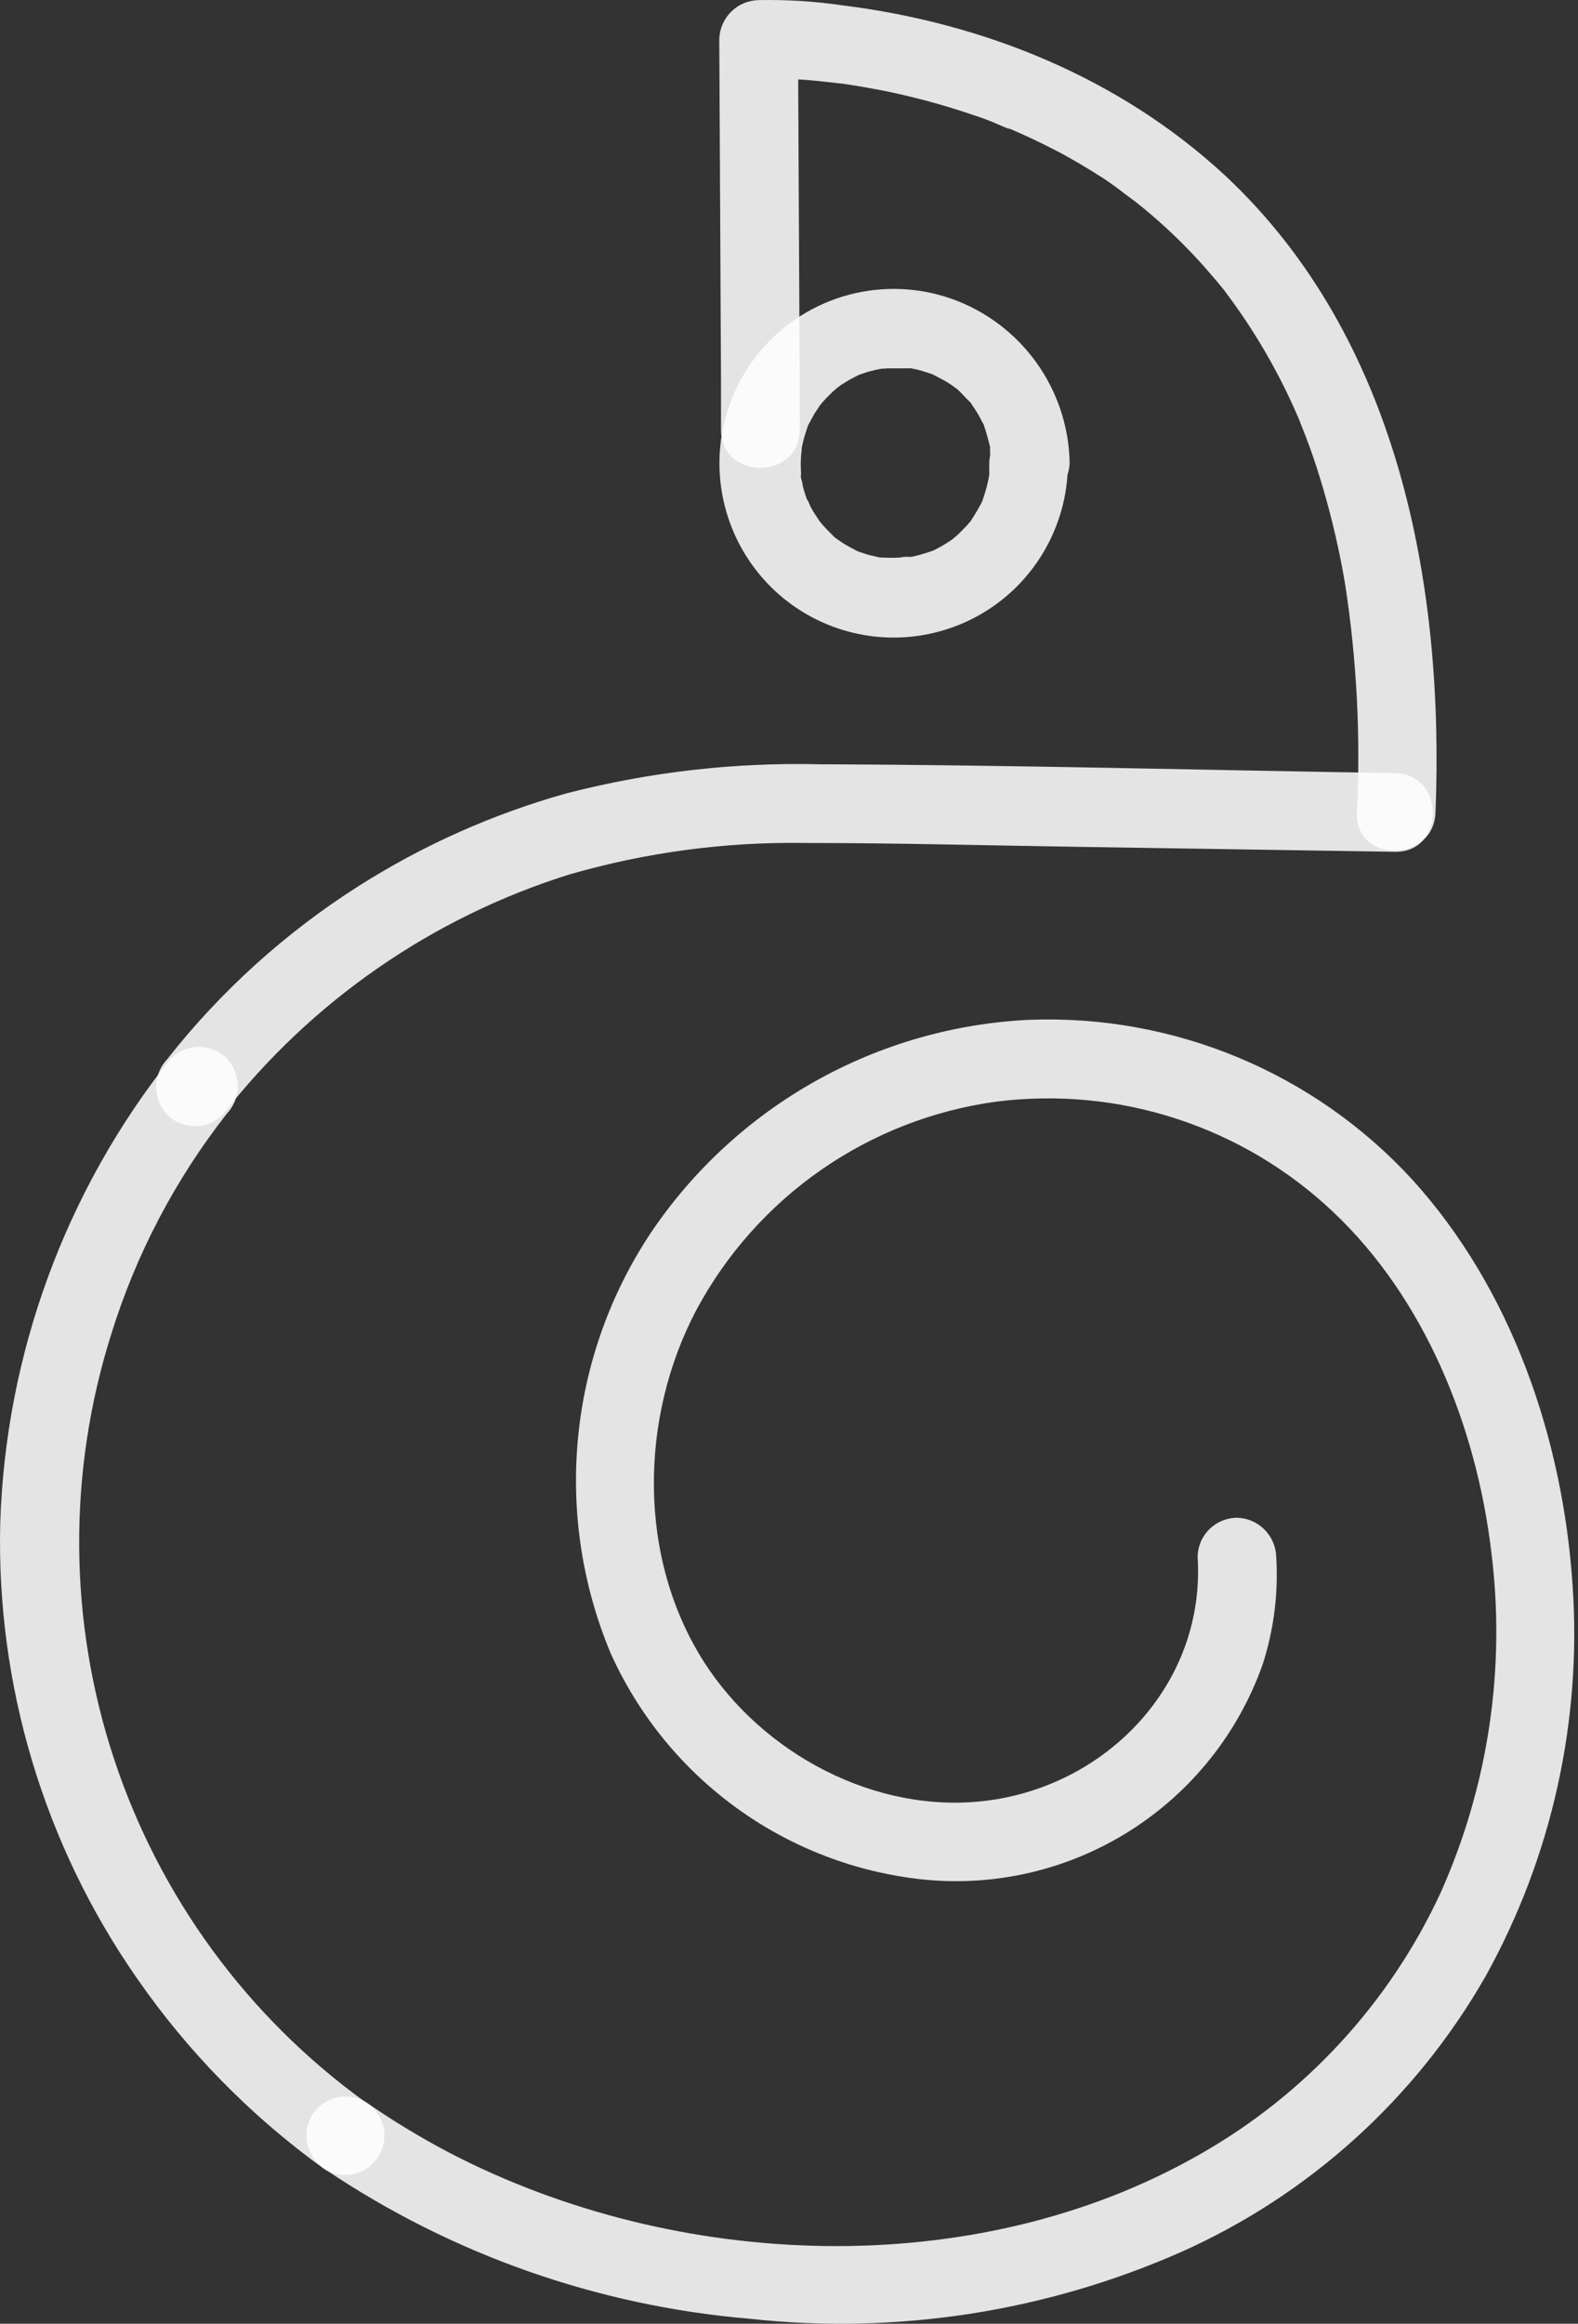 <svg width="70" height="103" viewBox="0 0 70 103" fill="none" xmlns="http://www.w3.org/2000/svg">
<rect x="0" y="0" width="70" height="103" fill="#333333" stroke="none"/>
<path d="M43.884 20.547V21.049C43.884 21.391 43.884 21.154 43.884 21.049C43.839 21.316 43.776 21.579 43.696 21.837C43.654 21.984 43.598 22.137 43.542 22.284C43.542 22.207 43.682 22.019 43.542 22.284C43.403 22.549 43.235 22.828 43.061 23.093C42.789 23.497 43.193 22.953 42.998 23.17C42.914 23.267 42.824 23.365 42.733 23.456C42.642 23.546 42.587 23.602 42.51 23.679C42.433 23.756 42.091 24.028 42.384 23.804C42.177 23.962 41.957 24.104 41.729 24.23L41.457 24.376C41.268 24.46 41.261 24.467 41.457 24.376C41.385 24.412 41.31 24.439 41.233 24.46C40.982 24.546 40.726 24.618 40.466 24.676C40.382 24.676 40.027 24.746 40.368 24.676C40.229 24.676 40.09 24.676 39.95 24.711C39.673 24.729 39.396 24.729 39.12 24.711C38.813 24.711 39.517 24.809 39.022 24.711L38.548 24.6C38.395 24.558 38.248 24.502 38.095 24.453C37.941 24.404 37.795 24.314 38.095 24.453C37.855 24.342 37.622 24.216 37.397 24.076C37.285 24.007 37.181 23.93 37.076 23.853C36.839 23.686 37.348 24.125 36.999 23.791C36.776 23.567 36.553 23.358 36.351 23.093C36.546 23.316 36.351 23.093 36.351 23.093L36.093 22.702L35.939 22.43C35.939 22.388 35.709 21.921 35.849 22.27C35.749 22.023 35.668 21.768 35.604 21.51C35.604 21.405 35.562 21.3 35.535 21.196C35.507 21.091 35.535 20.986 35.535 21.196C35.528 21.114 35.528 21.033 35.535 20.951C35.517 20.703 35.517 20.454 35.535 20.205C35.535 20.156 35.611 19.626 35.535 20.01L35.597 19.696C35.657 19.436 35.732 19.18 35.821 18.929C35.974 18.468 35.66 19.187 35.897 18.761C35.974 18.629 36.044 18.482 36.121 18.35L36.337 18.022C36.379 17.952 36.602 17.694 36.393 17.938C36.561 17.74 36.74 17.551 36.93 17.373C36.93 17.373 37.299 17.052 37.104 17.206C36.909 17.359 37.32 17.059 37.306 17.066C37.569 16.893 37.844 16.739 38.129 16.606C38.06 16.641 37.83 16.704 38.129 16.606C38.283 16.557 38.429 16.501 38.583 16.459L38.897 16.383C38.897 16.383 39.399 16.292 39.141 16.327C38.883 16.362 39.42 16.327 39.406 16.327H39.817H40.236C40.648 16.327 40.062 16.264 40.417 16.327C40.773 16.39 41.038 16.48 41.345 16.585C41.819 16.745 41.171 16.494 41.436 16.627L41.924 16.885L42.189 17.052L42.44 17.234C42.294 17.122 42.301 17.129 42.44 17.234C42.58 17.338 42.803 17.603 42.991 17.785C43.326 18.127 42.831 17.52 43.103 17.924C43.193 18.05 43.277 18.182 43.361 18.315C43.445 18.447 43.507 18.594 43.584 18.726C43.758 19.04 43.535 18.517 43.661 18.894C43.786 19.27 43.842 19.501 43.919 19.815C43.919 19.877 43.968 20.156 43.919 19.815C43.919 20.038 43.919 20.261 43.961 20.477C43.961 20.94 44.144 21.383 44.471 21.71C44.798 22.037 45.242 22.221 45.705 22.221C46.167 22.221 46.611 22.037 46.938 21.71C47.265 21.383 47.448 20.94 47.448 20.477C47.412 18.89 46.896 17.351 45.968 16.063C45.041 14.774 43.745 13.796 42.252 13.258C40.773 12.729 39.168 12.662 37.651 13.067C36.133 13.472 34.775 14.329 33.756 15.525C32.95 16.472 32.385 17.601 32.108 18.813C31.831 20.026 31.852 21.288 32.167 22.491C32.482 23.695 33.084 24.804 33.919 25.725C34.755 26.647 35.801 27.353 36.968 27.783C38.136 28.214 39.389 28.356 40.623 28.198C41.857 28.04 43.035 27.587 44.056 26.877C45.078 26.166 45.912 25.22 46.489 24.118C47.066 23.016 47.369 21.791 47.372 20.547C47.372 20.084 47.188 19.641 46.861 19.314C46.534 18.987 46.09 18.803 45.628 18.803C45.165 18.803 44.722 18.987 44.395 19.314C44.068 19.641 43.884 20.084 43.884 20.547Z" fill="#FFFEFE" fill-opacity="0.87"/>
<path d="M35.486 19.068L35.409 3.932V1.763L33.651 3.492C34.613 3.464 35.576 3.506 36.532 3.618L37.181 3.688L37.564 3.737C37.167 3.688 37.313 3.695 37.564 3.737C38.115 3.82 38.666 3.918 39.21 4.023C40.495 4.285 41.762 4.625 43.005 5.041C43.34 5.153 43.702 5.271 44.002 5.397L44.442 5.585L44.707 5.697C45.132 5.857 44.449 5.578 44.776 5.697C45.474 5.997 46.172 6.324 46.869 6.687C47.567 7.05 48.264 7.468 48.962 7.915C49.287 8.133 49.608 8.366 49.924 8.612C50.001 8.661 50.559 9.094 50.21 8.822C50.392 8.954 50.566 9.101 50.74 9.24C51.418 9.8 52.065 10.396 52.679 11.026C53 11.354 53.307 11.688 53.607 12.037L54.04 12.539L54.228 12.77L54.416 13.007C54.312 12.874 54.298 12.853 54.367 12.951C55.618 14.611 56.671 16.411 57.506 18.315C57.667 18.684 57.583 18.482 57.736 18.873C57.89 19.263 57.981 19.494 58.092 19.8C58.316 20.421 58.518 21.042 58.699 21.67C59.105 23.056 59.429 24.465 59.669 25.89C60.187 29.239 60.362 32.633 60.192 36.018C60.101 38.264 63.589 38.257 63.679 36.018C64.077 25.904 62.033 14.96 54.34 7.775C49.659 3.444 43.64 1.023 37.411 0.242C36.166 0.058 34.909 -0.021 33.651 0.005C33.191 0.014 32.753 0.2 32.428 0.525C32.103 0.851 31.916 1.289 31.907 1.749L31.984 16.878V19.054C31.984 21.293 35.472 21.3 35.472 19.054L35.486 19.068Z" fill="#FFFEFE" fill-opacity="0.87"/>
<path d="M61.88 34.268C53.377 34.136 44.874 33.905 36.379 33.877C32.584 33.785 28.796 34.219 25.121 35.168C21.865 36.08 18.76 37.464 15.906 39.276C12.663 41.336 9.793 43.93 7.417 46.949C7.101 47.281 6.925 47.722 6.925 48.18C6.925 48.639 7.101 49.079 7.417 49.411C7.744 49.737 8.187 49.92 8.649 49.92C9.11 49.92 9.553 49.737 9.88 49.411C13.805 44.38 19.17 40.665 25.26 38.76C28.648 37.782 32.162 37.311 35.688 37.365C39.789 37.365 43.884 37.477 47.985 37.539L61.88 37.756C64.119 37.791 64.126 34.303 61.88 34.268Z" fill="#FFFEFE" fill-opacity="0.87"/>
<path d="M7.592 46.893C2.906 52.773 0.247 60.011 0.01 67.526C-0.163 74.71 1.955 81.763 6.057 87.663C8.338 90.959 11.17 93.838 14.428 96.173C14.625 96.288 14.844 96.364 15.071 96.395C15.298 96.426 15.529 96.412 15.75 96.353C15.972 96.295 16.18 96.194 16.362 96.055C16.544 95.916 16.698 95.743 16.813 95.545C16.928 95.347 17.004 95.129 17.035 94.902C17.066 94.675 17.052 94.444 16.993 94.222C16.935 94.001 16.834 93.793 16.695 93.611C16.556 93.428 16.383 93.275 16.185 93.16C10.973 89.391 7.08 84.076 5.06 77.969C3.04 71.863 2.996 65.275 4.934 59.142C6.031 55.601 7.766 52.292 10.054 49.376C10.37 49.043 10.547 48.601 10.547 48.142C10.547 47.682 10.37 47.24 10.054 46.907C9.726 46.583 9.284 46.401 8.823 46.401C8.362 46.401 7.92 46.583 7.592 46.907V46.893Z" fill="#FFFEFE" fill-opacity="0.87"/>
<path d="M14.448 96.172C20.049 99.936 26.516 102.209 33.239 102.778C39.763 103.492 46.359 102.477 52.365 99.834C58.067 97.3 62.81 93.011 65.904 87.593C68.83 82.321 70.169 76.316 69.762 70.301C69.336 63.8 67.069 57.146 62.64 52.277C60.49 49.938 57.858 48.094 54.926 46.873C51.993 45.651 48.83 45.082 45.655 45.204C42.329 45.361 39.085 46.29 36.179 47.917C33.274 49.544 30.787 51.825 28.915 54.579C27.085 57.304 25.961 60.44 25.644 63.707C25.326 66.973 25.824 70.267 27.094 73.294C28.328 76.028 30.257 78.392 32.689 80.15C35.12 81.907 37.97 82.997 40.954 83.31C44.167 83.637 47.396 82.876 50.125 81.15C52.855 79.424 54.925 76.832 56.007 73.789C56.507 72.251 56.712 70.632 56.614 69.018C56.603 68.559 56.416 68.121 56.091 67.796C55.766 67.472 55.329 67.285 54.87 67.274C54.408 67.278 53.967 67.463 53.641 67.789C53.314 68.115 53.13 68.556 53.126 69.018C53.482 74.598 49.143 79.167 43.716 79.822C38.834 80.415 33.832 77.73 31.231 73.67C28.28 69.046 28.364 62.859 30.889 58.067C32.22 55.587 34.119 53.457 36.431 51.852C38.743 50.246 41.402 49.212 44.191 48.831C46.887 48.49 49.626 48.751 52.209 49.595C54.793 50.439 57.157 51.846 59.132 53.714C63.219 57.564 65.486 63.242 66.149 68.746C66.807 73.909 66.029 79.153 63.903 83.903C61.637 88.787 57.901 92.841 53.217 95.496C43.256 101.188 30.003 100.65 19.959 95.433C18.661 94.754 17.408 93.995 16.206 93.159C15.805 92.931 15.331 92.87 14.885 92.987C14.44 93.104 14.057 93.391 13.82 93.787C13.598 94.189 13.539 94.661 13.656 95.105C13.773 95.55 14.057 95.932 14.448 96.172Z" fill="#FFFEFE" fill-opacity="0.87"/>
</svg>
